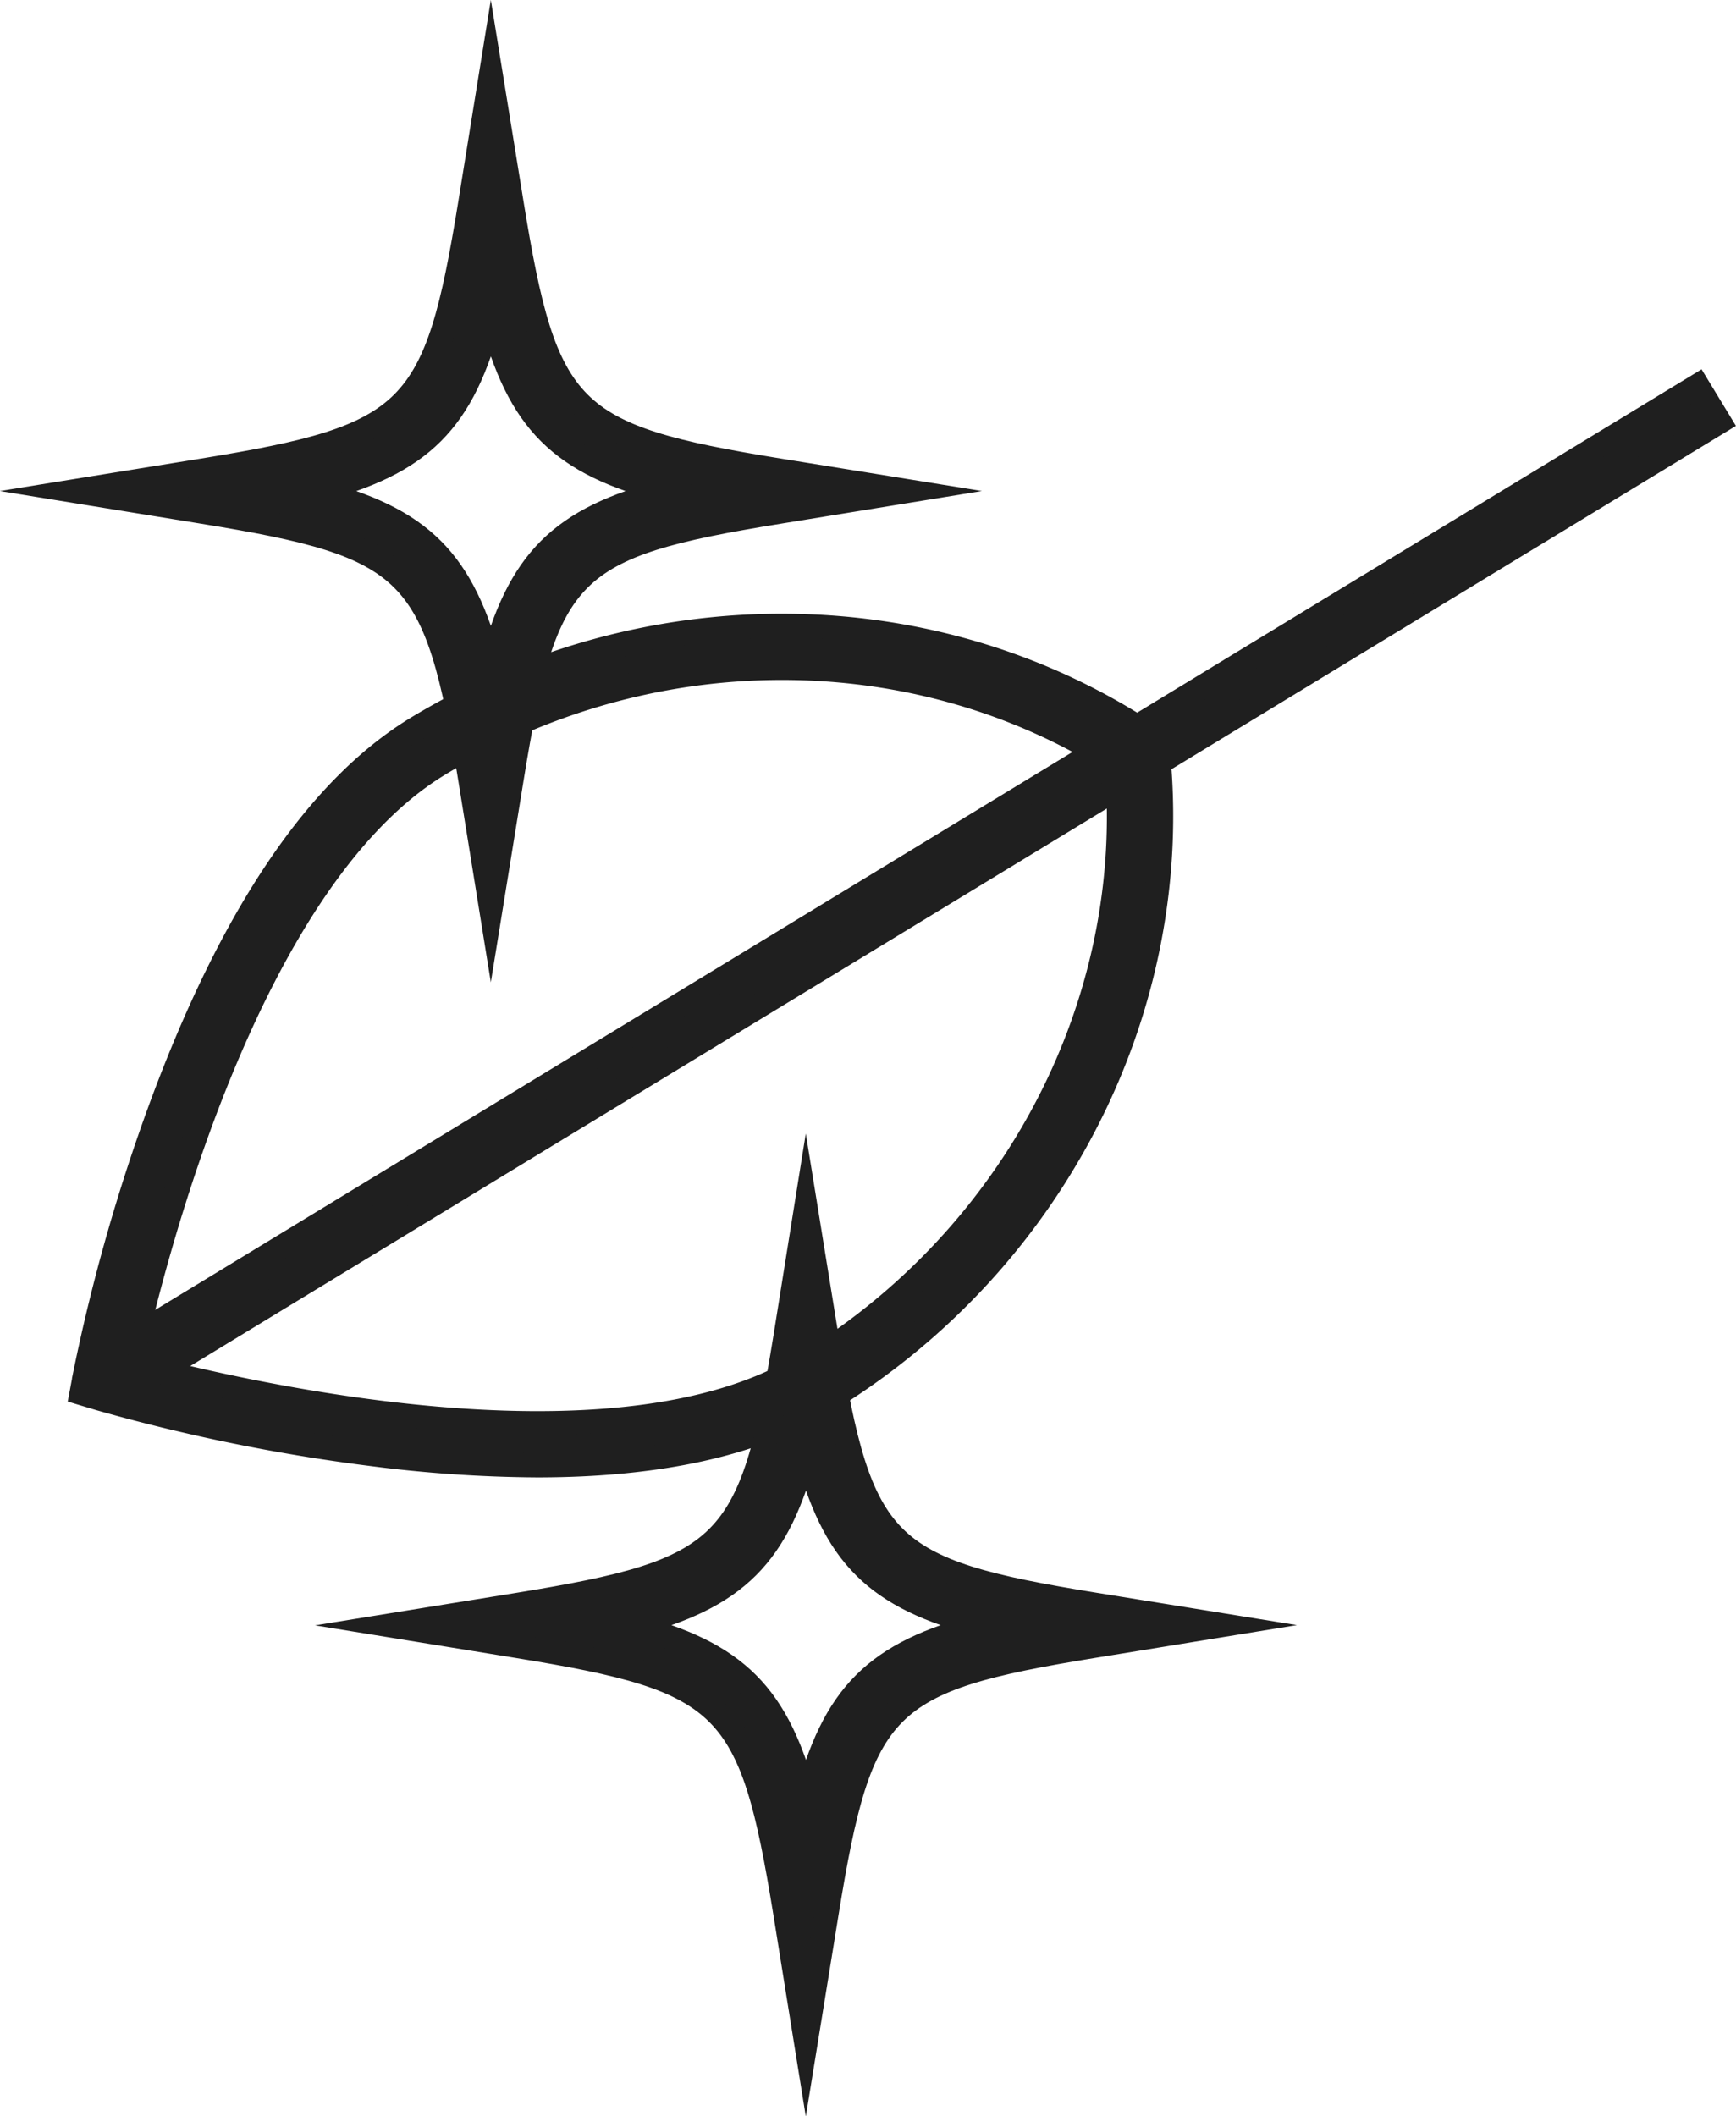 <svg xmlns="http://www.w3.org/2000/svg" viewBox="0 0 144.33 175.88"><defs><style>.cls-1{fill:#1f1f1f;stroke:#1f1f1f;stroke-miterlimit:10;stroke-width:2px;}</style></defs><g id="Layer_2" data-name="Layer 2"><g id="Layer_1-2" data-name="Layer 1"><path class="cls-1" d="M44.67,121.78a111.69,111.69,0,0,1-13.78-.94,152.07,152.07,0,0,1-22.61-4.61l-1.5-.45.29-1.55A153.22,153.22,0,0,1,13.39,92c5.86-15.88,13-26.47,21.26-31.49h0C53.66,49,77.53,49.18,95.47,61l.69.46.09.82c2.23,21.37-8.61,42.64-27.61,54.19C62.82,120,54.79,121.78,44.67,121.78Zm-33.84-8.47c7.45,2,39.89,10,56,.16,17.61-10.7,27.75-30.25,26-50-16.74-10.63-38.77-10.63-56.38.08C20.37,73.33,12.47,105.78,10.83,113.31Z"/><rect class="cls-1" x="-2.55" y="72.31" width="155.94" height="3.5" transform="translate(-27.5 49.97) rotate(-31.3)"/><path class="cls-1" d="M40.81,75.38,39.09,64.73C36.25,47.24,34.38,45.38,16.9,42.54L6.25,40.81,16.9,39.09c17.48-2.84,19.35-4.71,22.19-22.19L40.81,6.25,42.54,16.9c2.84,17.48,4.7,19.35,22.19,22.19l10.65,1.72L64.73,42.54c-17.49,2.84-19.35,4.7-22.19,22.19ZM26.15,40.81c8.9,2.3,12.36,5.77,14.66,14.67,2.31-8.9,5.77-12.37,14.67-14.67-8.9-2.3-12.36-5.76-14.67-14.66C38.51,35.05,35.05,38.51,26.15,40.81Z"/><path class="cls-1" d="M67,169.63,65.29,159c-2.84-17.49-4.71-19.35-22.19-22.19l-10.65-1.73,10.65-1.72c17.48-2.84,19.35-4.71,22.19-22.19L67,100.49l1.73,10.66c2.84,17.48,4.7,19.35,22.19,22.19l10.65,1.72-10.65,1.73c-17.49,2.84-19.35,4.7-22.19,22.19ZM52.35,135.06c8.9,2.3,12.36,5.77,14.66,14.67,2.3-8.9,5.77-12.37,14.67-14.67-8.9-2.3-12.37-5.76-14.67-14.66C64.71,129.3,61.25,132.76,52.35,135.06Z"/></g></g></svg>